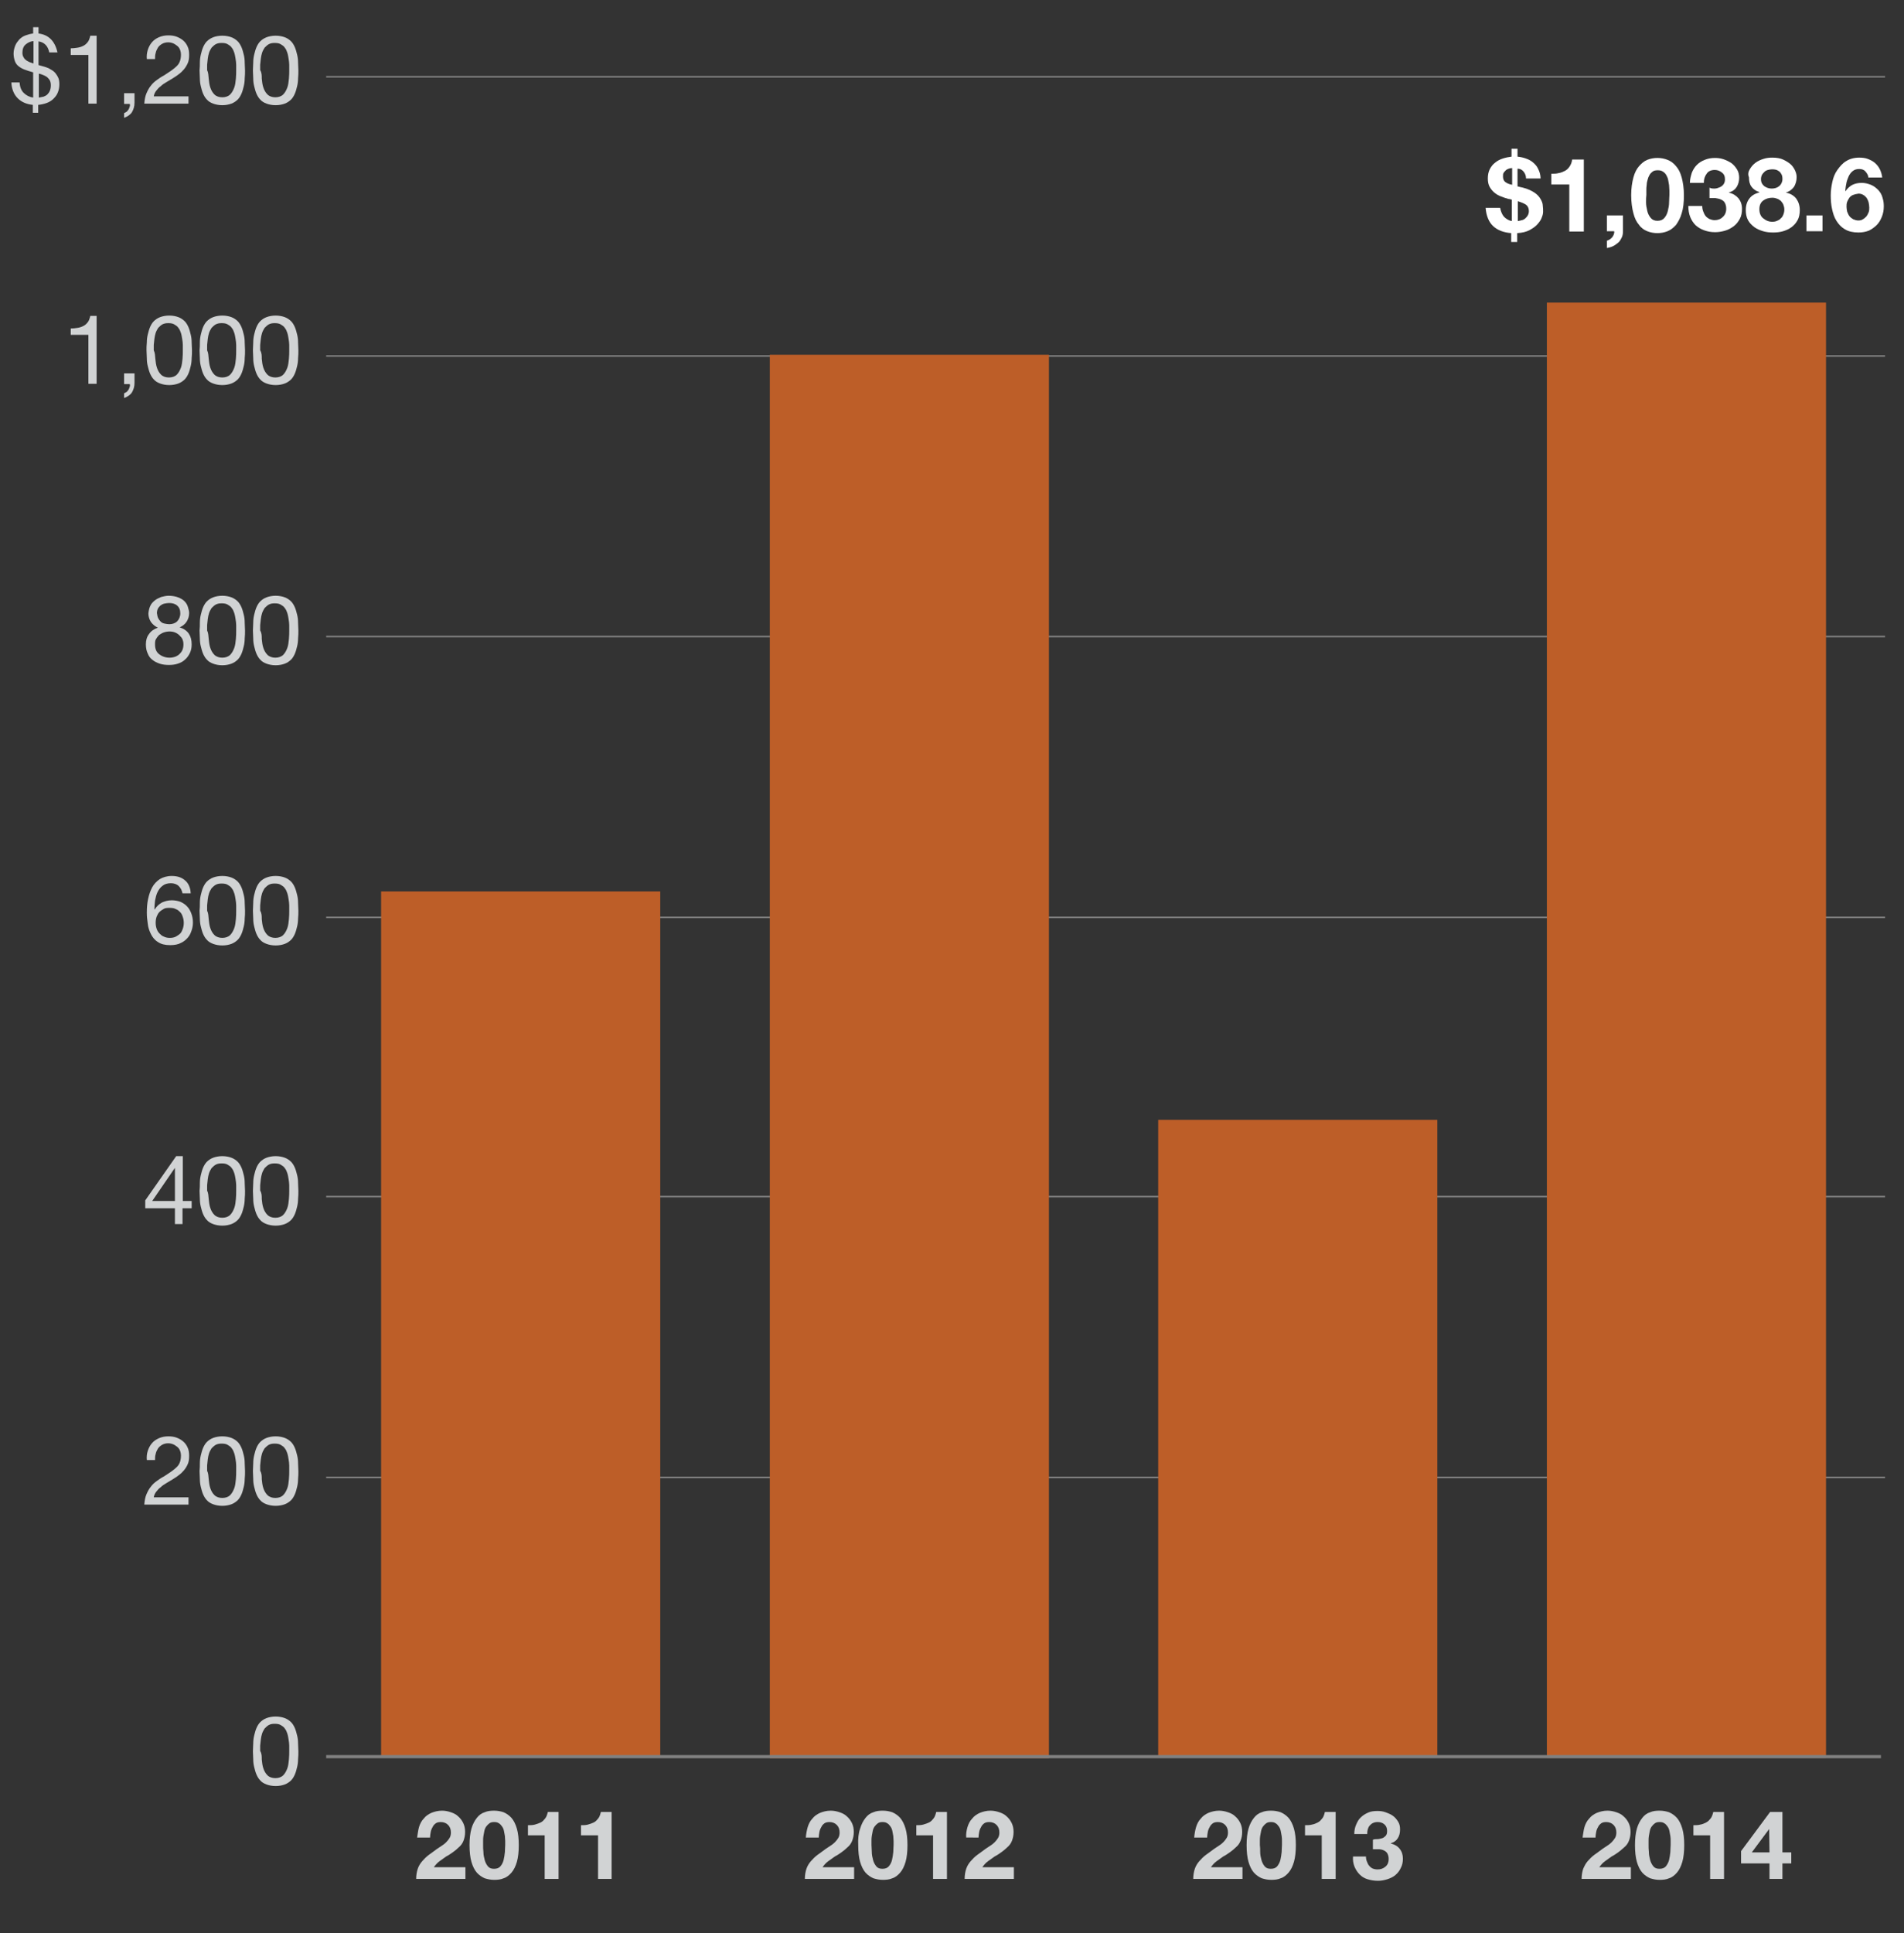 <?xml version="1.0" encoding="utf-8"?>
<!-- Generator: Adobe Illustrator 17.1.0, SVG Export Plug-In . SVG Version: 6.00 Build 0)  -->
<!DOCTYPE svg PUBLIC "-//W3C//DTD SVG 1.1//EN" "http://www.w3.org/Graphics/SVG/1.1/DTD/svg11.dtd">
<svg version="1.1" id="Layer_1" xmlns="http://www.w3.org/2000/svg" xmlns:xlink="http://www.w3.org/1999/xlink" x="0px" y="0px"
	 viewBox="0 0 603 612" enable-background="new 0 0 603 612" xml:space="preserve">
<rect x="0" y="0" width="603" height="612" fill="#333333" stroke="none"/>
<g>
	<g>
		<g>
			<g enable-background="new    ">
				<path fill="#D1D3D4" d="M80.2,551.9c0-0.8,0.1-1.7,0.3-2.5c0.2-0.8,0.4-1.6,0.7-2.3c0.3-0.7,0.7-1.4,1.2-1.9
					c0.5-0.5,1.2-1,2-1.3c0.8-0.3,1.8-0.5,2.9-0.5c1.1,0,2.1,0.2,2.9,0.5c0.8,0.3,1.5,0.8,2,1.3c0.5,0.5,0.9,1.2,1.2,1.9
					c0.3,0.7,0.5,1.5,0.7,2.3c0.2,0.8,0.3,1.6,0.3,2.5c0,0.8,0.1,1.7,0.1,2.5c0,0.8,0,1.6-0.1,2.5c0,0.8-0.1,1.7-0.3,2.5
					c-0.2,0.8-0.4,1.6-0.7,2.3c-0.3,0.7-0.7,1.4-1.2,1.9c-0.5,0.5-1.2,1-2,1.3c-0.8,0.3-1.8,0.5-2.9,0.5c-1.1,0-2.1-0.2-2.9-0.5
					c-0.8-0.3-1.5-0.7-2-1.3c-0.5-0.5-0.9-1.2-1.2-1.9c-0.3-0.7-0.5-1.5-0.7-2.3c-0.2-0.8-0.3-1.6-0.3-2.5c0-0.8-0.1-1.7-0.1-2.5
					C80.1,553.5,80.2,552.7,80.2,551.9z M82.9,557c0.1,1,0.2,1.9,0.5,2.8c0.3,0.9,0.7,1.6,1.3,2.2c0.6,0.6,1.5,0.9,2.5,0.9
					s1.9-0.3,2.5-0.9c0.6-0.6,1-1.4,1.3-2.2s0.4-1.8,0.5-2.8c0.1-1,0.1-1.9,0.1-2.7c0-0.5,0-1.1,0-1.7c0-0.6-0.1-1.3-0.2-1.9
					c-0.1-0.6-0.2-1.3-0.4-1.9s-0.4-1.1-0.8-1.6c-0.3-0.5-0.8-0.8-1.3-1.1c-0.5-0.3-1.1-0.4-1.9-0.4s-1.3,0.1-1.9,0.4
					c-0.5,0.3-0.9,0.7-1.3,1.1c-0.3,0.5-0.6,1-0.8,1.6s-0.3,1.2-0.4,1.9c-0.1,0.6-0.1,1.3-0.2,1.9c0,0.6,0,1.2,0,1.7
					C82.9,555.1,82.9,556,82.9,557z"/>
			</g>
		</g>
		<g>
			<g enable-background="new    ">
				<path fill="#D1D3D4" d="M46.8,459.3c0.3-0.9,0.7-1.7,1.3-2.4s1.3-1.2,2.2-1.6c0.9-0.4,1.9-0.6,3-0.6c0.9,0,1.8,0.1,2.6,0.4
					c0.8,0.3,1.5,0.7,2.1,1.2c0.6,0.5,1.1,1.2,1.4,1.9c0.4,0.8,0.5,1.7,0.5,2.7c0,1-0.1,1.8-0.4,2.5c-0.3,0.7-0.7,1.4-1.2,2
					s-1,1.1-1.7,1.6c-0.6,0.5-1.3,0.9-1.9,1.3c-0.7,0.4-1.3,0.8-2,1.2s-1.3,0.8-1.8,1.3c-0.6,0.4-1,0.9-1.4,1.4
					c-0.4,0.5-0.7,1.1-0.8,1.8h11v2.3h-14c0.1-1.3,0.3-2.4,0.7-3.3c0.4-0.9,0.8-1.7,1.4-2.4c0.5-0.7,1.2-1.3,1.9-1.8
					c0.7-0.5,1.4-1,2.2-1.4c0.9-0.6,1.7-1.1,2.4-1.6c0.7-0.5,1.3-1,1.7-1.4c0.5-0.5,0.8-1,1-1.6s0.3-1.2,0.3-2
					c0-0.6-0.1-1.1-0.3-1.6c-0.2-0.5-0.5-0.9-0.9-1.2c-0.4-0.3-0.8-0.6-1.3-0.8c-0.5-0.2-1-0.3-1.6-0.3c-0.7,0-1.4,0.2-1.9,0.5
					c-0.5,0.3-1,0.7-1.3,1.2c-0.3,0.5-0.6,1.1-0.7,1.7c-0.2,0.6-0.2,1.3-0.2,1.9h-2.6C46.4,461.2,46.5,460.2,46.8,459.3z"/>
				<path fill="#D1D3D4" d="M63.3,463.2c0-0.8,0.1-1.7,0.3-2.5c0.2-0.8,0.4-1.6,0.7-2.3c0.3-0.7,0.7-1.4,1.2-1.9
					c0.5-0.5,1.2-1,2-1.3c0.8-0.3,1.8-0.5,2.9-0.5c1.1,0,2.1,0.2,2.9,0.5c0.8,0.3,1.5,0.8,2,1.3c0.5,0.5,0.9,1.2,1.2,1.9
					c0.3,0.7,0.5,1.5,0.7,2.3c0.2,0.8,0.3,1.6,0.3,2.5c0,0.8,0.1,1.7,0.1,2.5c0,0.8,0,1.6-0.1,2.5c0,0.8-0.1,1.7-0.3,2.5
					c-0.2,0.8-0.4,1.6-0.7,2.3c-0.3,0.7-0.7,1.4-1.2,1.9c-0.5,0.5-1.2,1-2,1.3c-0.8,0.3-1.8,0.5-2.9,0.5c-1.1,0-2.1-0.2-2.9-0.5
					c-0.8-0.3-1.5-0.7-2-1.3c-0.5-0.5-0.9-1.2-1.2-1.9c-0.3-0.7-0.5-1.5-0.7-2.3c-0.2-0.8-0.3-1.6-0.3-2.5c0-0.8-0.1-1.7-0.1-2.5
					C63.3,464.9,63.3,464,63.3,463.2z M66.1,468.3c0.1,1,0.2,1.9,0.5,2.8c0.3,0.9,0.7,1.6,1.3,2.2c0.6,0.6,1.5,0.9,2.5,0.9
					s1.9-0.3,2.5-0.9c0.6-0.6,1-1.4,1.3-2.2s0.4-1.8,0.5-2.8c0.1-1,0.1-1.9,0.1-2.7c0-0.5,0-1.1,0-1.7c0-0.6-0.1-1.3-0.2-1.9
					c-0.1-0.6-0.2-1.3-0.4-1.9s-0.4-1.1-0.8-1.6c-0.3-0.5-0.8-0.8-1.3-1.1c-0.5-0.3-1.1-0.4-1.9-0.4s-1.3,0.1-1.9,0.4
					c-0.5,0.3-0.9,0.7-1.3,1.1c-0.3,0.5-0.6,1-0.8,1.6s-0.3,1.2-0.4,1.9c-0.1,0.6-0.1,1.3-0.2,1.9c0,0.6,0,1.2,0,1.7
					C66,466.4,66,467.3,66.1,468.3z"/>
				<path fill="#D1D3D4" d="M80.2,463.2c0-0.8,0.1-1.7,0.3-2.5c0.2-0.8,0.4-1.6,0.7-2.3c0.3-0.7,0.7-1.4,1.2-1.9
					c0.5-0.5,1.2-1,2-1.3c0.8-0.3,1.8-0.5,2.9-0.5c1.1,0,2.1,0.2,2.9,0.5c0.8,0.3,1.5,0.8,2,1.3c0.5,0.5,0.9,1.2,1.2,1.9
					c0.3,0.7,0.5,1.5,0.7,2.3c0.2,0.8,0.3,1.6,0.3,2.5c0,0.8,0.1,1.7,0.1,2.5c0,0.8,0,1.6-0.1,2.5c0,0.8-0.1,1.7-0.3,2.5
					c-0.2,0.8-0.4,1.6-0.7,2.3c-0.3,0.7-0.7,1.4-1.2,1.9c-0.5,0.5-1.2,1-2,1.3c-0.8,0.3-1.8,0.5-2.9,0.5c-1.1,0-2.1-0.2-2.9-0.5
					c-0.8-0.3-1.5-0.7-2-1.3c-0.5-0.5-0.9-1.2-1.2-1.9c-0.3-0.7-0.5-1.5-0.7-2.3c-0.2-0.8-0.3-1.6-0.3-2.5c0-0.8-0.1-1.7-0.1-2.5
					C80.1,464.9,80.2,464,80.2,463.2z M82.9,468.3c0.1,1,0.2,1.9,0.5,2.8c0.3,0.9,0.7,1.6,1.3,2.2c0.6,0.6,1.5,0.9,2.5,0.9
					s1.9-0.3,2.5-0.9c0.6-0.6,1-1.4,1.3-2.2s0.4-1.8,0.5-2.8c0.1-1,0.1-1.9,0.1-2.7c0-0.5,0-1.1,0-1.7c0-0.6-0.1-1.3-0.2-1.9
					c-0.1-0.6-0.2-1.3-0.4-1.9s-0.4-1.1-0.8-1.6c-0.3-0.5-0.8-0.8-1.3-1.1c-0.5-0.3-1.1-0.4-1.9-0.4s-1.3,0.1-1.9,0.4
					c-0.5,0.3-0.9,0.7-1.3,1.1c-0.3,0.5-0.6,1-0.8,1.6s-0.3,1.2-0.4,1.9c-0.1,0.6-0.1,1.3-0.2,1.9c0,0.6,0,1.2,0,1.7
					C82.9,466.4,82.9,467.3,82.9,468.3z"/>
			</g>
		</g>
		<g>
			<g enable-background="new    ">
				<path fill="#D1D3D4" d="M60.7,380.2v2.3h-2.9v5h-2.4v-5H46V380l9.8-14h2.1v14.2H60.7z M55.4,369.7L55.4,369.7l-7.2,10.5h7.2
					V369.7z"/>
				<path fill="#D1D3D4" d="M63.3,374.5c0-0.8,0.1-1.7,0.3-2.5c0.2-0.8,0.4-1.6,0.7-2.3c0.3-0.7,0.7-1.4,1.2-1.9
					c0.5-0.5,1.2-1,2-1.3c0.8-0.3,1.8-0.5,2.9-0.5c1.1,0,2.1,0.2,2.9,0.5c0.8,0.3,1.5,0.8,2,1.3c0.5,0.5,0.9,1.2,1.2,1.9
					c0.3,0.7,0.5,1.5,0.7,2.3c0.2,0.8,0.3,1.6,0.3,2.5c0,0.8,0.1,1.7,0.1,2.5c0,0.8,0,1.6-0.1,2.5c0,0.8-0.1,1.7-0.3,2.5
					c-0.2,0.8-0.4,1.6-0.7,2.3c-0.3,0.7-0.7,1.4-1.2,1.9c-0.5,0.5-1.2,1-2,1.3c-0.8,0.3-1.8,0.5-2.9,0.5c-1.1,0-2.1-0.2-2.9-0.5
					c-0.8-0.3-1.5-0.7-2-1.3c-0.5-0.5-0.9-1.2-1.2-1.9c-0.3-0.7-0.5-1.5-0.7-2.3c-0.2-0.8-0.3-1.6-0.3-2.5c0-0.8-0.1-1.7-0.1-2.5
					C63.3,376.2,63.3,375.3,63.3,374.5z M66.1,379.6c0.1,1,0.2,1.9,0.5,2.8c0.3,0.9,0.7,1.6,1.3,2.2c0.6,0.6,1.5,0.9,2.5,0.9
					s1.9-0.3,2.5-0.9c0.6-0.6,1-1.4,1.3-2.2s0.4-1.8,0.5-2.8c0.1-1,0.1-1.9,0.1-2.7c0-0.5,0-1.1,0-1.7c0-0.6-0.1-1.3-0.2-1.9
					c-0.1-0.6-0.2-1.3-0.4-1.9s-0.4-1.1-0.8-1.6c-0.3-0.5-0.8-0.8-1.3-1.1c-0.5-0.3-1.1-0.4-1.9-0.4s-1.3,0.1-1.9,0.4
					c-0.5,0.3-0.9,0.7-1.3,1.1c-0.3,0.5-0.6,1-0.8,1.6s-0.3,1.2-0.4,1.9c-0.1,0.6-0.1,1.3-0.2,1.9c0,0.6,0,1.2,0,1.7
					C66,377.7,66,378.6,66.1,379.6z"/>
				<path fill="#D1D3D4" d="M80.2,374.5c0-0.8,0.1-1.7,0.3-2.5c0.2-0.8,0.4-1.6,0.7-2.3c0.3-0.7,0.7-1.4,1.2-1.9
					c0.5-0.5,1.2-1,2-1.3c0.8-0.3,1.8-0.5,2.9-0.5c1.1,0,2.1,0.2,2.9,0.5c0.8,0.3,1.5,0.8,2,1.3c0.5,0.5,0.9,1.2,1.2,1.9
					c0.3,0.7,0.5,1.5,0.7,2.3c0.2,0.8,0.3,1.6,0.3,2.5c0,0.8,0.1,1.7,0.1,2.5c0,0.8,0,1.6-0.1,2.5c0,0.8-0.1,1.7-0.3,2.5
					c-0.2,0.8-0.4,1.6-0.7,2.3c-0.3,0.7-0.7,1.4-1.2,1.9c-0.5,0.5-1.2,1-2,1.3c-0.8,0.3-1.8,0.5-2.9,0.5c-1.1,0-2.1-0.2-2.9-0.5
					c-0.8-0.3-1.5-0.7-2-1.3c-0.5-0.5-0.9-1.2-1.2-1.9c-0.3-0.7-0.5-1.5-0.7-2.3c-0.2-0.8-0.3-1.6-0.3-2.5c0-0.8-0.1-1.7-0.1-2.5
					C80.1,376.2,80.2,375.3,80.2,374.5z M82.9,379.6c0.1,1,0.2,1.9,0.5,2.8c0.3,0.9,0.7,1.6,1.3,2.2c0.6,0.6,1.5,0.9,2.5,0.9
					s1.9-0.3,2.5-0.9c0.6-0.6,1-1.4,1.3-2.2s0.4-1.8,0.5-2.8c0.1-1,0.1-1.9,0.1-2.7c0-0.5,0-1.1,0-1.7c0-0.6-0.1-1.3-0.2-1.9
					c-0.1-0.6-0.2-1.3-0.4-1.9s-0.4-1.1-0.8-1.6c-0.3-0.5-0.8-0.8-1.3-1.1c-0.5-0.3-1.1-0.4-1.9-0.4s-1.3,0.1-1.9,0.4
					c-0.5,0.3-0.9,0.7-1.3,1.1c-0.3,0.5-0.6,1-0.8,1.6s-0.3,1.2-0.4,1.9c-0.1,0.6-0.1,1.3-0.2,1.9c0,0.6,0,1.2,0,1.7
					C82.9,377.7,82.9,378.6,82.9,379.6z"/>
			</g>
		</g>
		<g>
			<g enable-background="new    ">
				<path fill="#D1D3D4" d="M56.6,280.5c-0.6-0.6-1.5-0.9-2.5-0.9c-1.1,0-2,0.3-2.6,0.8c-0.7,0.5-1.2,1.2-1.6,2
					c-0.4,0.8-0.6,1.7-0.8,2.7c-0.1,1-0.2,1.8-0.2,2.7l0.1,0.1c0.6-1,1.4-1.7,2.3-2.2c0.9-0.4,1.9-0.7,3.1-0.7c1,0,2,0.2,2.8,0.5
					c0.8,0.4,1.5,0.8,2.1,1.5c0.6,0.6,1,1.4,1.3,2.2c0.3,0.8,0.5,1.8,0.5,2.8c0,0.8-0.1,1.6-0.4,2.5s-0.6,1.6-1.2,2.3
					c-0.6,0.7-1.3,1.3-2.2,1.7c-0.9,0.5-2.1,0.7-3.4,0.7c-1.6,0-2.9-0.3-3.9-1c-1-0.6-1.7-1.5-2.2-2.5c-0.5-1-0.9-2.1-1-3.3
					c-0.2-1.2-0.3-2.4-0.3-3.5c0-1.5,0.1-2.9,0.4-4.3c0.3-1.4,0.7-2.6,1.3-3.7c0.6-1.1,1.4-1.9,2.4-2.6c1-0.6,2.3-1,3.8-1
					c1.8,0,3.2,0.5,4.2,1.4c1.1,0.9,1.7,2.3,1.8,4.1h-2.6C57.6,281.8,57.2,281.1,56.6,280.5z M51.9,287.7c-0.5,0.3-1,0.6-1.4,1
					s-0.7,1-0.9,1.5c-0.2,0.6-0.3,1.2-0.3,1.9c0,0.7,0.1,1.3,0.3,1.9c0.2,0.6,0.5,1.1,0.9,1.5c0.4,0.4,0.8,0.8,1.4,1
					c0.6,0.3,1.2,0.4,1.9,0.4c0.7,0,1.3-0.1,1.9-0.4c0.5-0.3,1-0.6,1.4-1c0.4-0.4,0.6-1,0.8-1.5c0.2-0.6,0.3-1.2,0.3-1.8
					c0-0.7-0.1-1.3-0.3-1.9c-0.2-0.6-0.4-1.1-0.8-1.5c-0.4-0.4-0.8-0.8-1.4-1c-0.5-0.3-1.2-0.4-1.9-0.4S52.4,287.4,51.9,287.7z"/>
				<path fill="#D1D3D4" d="M63.3,285.8c0-0.8,0.1-1.7,0.3-2.5c0.2-0.8,0.4-1.6,0.7-2.3c0.3-0.7,0.7-1.4,1.2-1.9
					c0.5-0.5,1.2-1,2-1.3c0.8-0.3,1.8-0.5,2.9-0.5c1.1,0,2.1,0.2,2.9,0.5c0.8,0.3,1.5,0.8,2,1.3c0.5,0.5,0.9,1.2,1.2,1.9
					c0.3,0.7,0.5,1.5,0.7,2.3c0.2,0.8,0.3,1.6,0.3,2.5c0,0.8,0.1,1.7,0.1,2.5c0,0.8,0,1.6-0.1,2.5c0,0.8-0.1,1.7-0.3,2.5
					c-0.2,0.8-0.4,1.6-0.7,2.3c-0.3,0.7-0.7,1.4-1.2,1.9c-0.5,0.5-1.2,1-2,1.3c-0.8,0.3-1.8,0.5-2.9,0.5c-1.1,0-2.1-0.2-2.9-0.5
					c-0.8-0.3-1.5-0.7-2-1.3c-0.5-0.5-0.9-1.2-1.2-1.9c-0.3-0.7-0.5-1.5-0.7-2.3c-0.2-0.8-0.3-1.6-0.3-2.5c0-0.8-0.1-1.7-0.1-2.5
					C63.3,287.5,63.3,286.7,63.3,285.8z M66.1,291c0.1,1,0.2,1.9,0.5,2.8c0.3,0.9,0.7,1.6,1.3,2.2c0.6,0.6,1.5,0.9,2.5,0.9
					s1.9-0.3,2.5-0.9c0.6-0.6,1-1.4,1.3-2.2s0.4-1.8,0.5-2.8c0.1-1,0.1-1.9,0.1-2.7c0-0.5,0-1.1,0-1.7c0-0.6-0.1-1.3-0.2-1.9
					c-0.1-0.6-0.2-1.3-0.4-1.9s-0.4-1.1-0.8-1.6c-0.3-0.5-0.8-0.8-1.3-1.1c-0.5-0.3-1.1-0.4-1.9-0.4s-1.3,0.1-1.9,0.4
					c-0.5,0.3-0.9,0.7-1.3,1.1c-0.3,0.5-0.6,1-0.8,1.6s-0.3,1.2-0.4,1.9c-0.1,0.6-0.1,1.3-0.2,1.9c0,0.6,0,1.2,0,1.7
					C66,289.1,66,290,66.1,291z"/>
				<path fill="#D1D3D4" d="M80.2,285.8c0-0.8,0.1-1.7,0.3-2.5c0.2-0.8,0.4-1.6,0.7-2.3c0.3-0.7,0.7-1.4,1.2-1.9
					c0.5-0.5,1.2-1,2-1.3c0.8-0.3,1.8-0.5,2.9-0.5c1.1,0,2.1,0.2,2.9,0.5c0.8,0.3,1.5,0.8,2,1.3c0.5,0.5,0.9,1.2,1.2,1.9
					c0.3,0.7,0.5,1.5,0.7,2.3c0.2,0.8,0.3,1.6,0.3,2.5c0,0.8,0.1,1.7,0.1,2.5c0,0.8,0,1.6-0.1,2.5c0,0.8-0.1,1.7-0.3,2.5
					c-0.2,0.8-0.4,1.6-0.7,2.3c-0.3,0.7-0.7,1.4-1.2,1.9c-0.5,0.5-1.2,1-2,1.3c-0.8,0.3-1.8,0.5-2.9,0.5c-1.1,0-2.1-0.2-2.9-0.5
					c-0.8-0.3-1.5-0.7-2-1.3c-0.5-0.5-0.9-1.2-1.2-1.9c-0.3-0.7-0.5-1.5-0.7-2.3c-0.2-0.8-0.3-1.6-0.3-2.5c0-0.8-0.1-1.7-0.1-2.5
					C80.1,287.5,80.2,286.7,80.2,285.8z M82.9,291c0.1,1,0.2,1.9,0.5,2.8c0.3,0.9,0.7,1.6,1.3,2.2c0.6,0.6,1.5,0.9,2.5,0.9
					s1.9-0.3,2.5-0.9c0.6-0.6,1-1.4,1.3-2.2s0.4-1.8,0.5-2.8c0.1-1,0.1-1.9,0.1-2.7c0-0.5,0-1.1,0-1.7c0-0.6-0.1-1.3-0.2-1.9
					c-0.1-0.6-0.2-1.3-0.4-1.9s-0.4-1.1-0.8-1.6c-0.3-0.5-0.8-0.8-1.3-1.1c-0.5-0.3-1.1-0.4-1.9-0.4s-1.3,0.1-1.9,0.4
					c-0.5,0.3-0.9,0.7-1.3,1.1c-0.3,0.5-0.6,1-0.8,1.6s-0.3,1.2-0.4,1.9c-0.1,0.6-0.1,1.3-0.2,1.9c0,0.6,0,1.2,0,1.7
					C82.9,289.1,82.9,290,82.9,291z"/>
			</g>
		</g>
		<g>
			<g enable-background="new    ">
				<path fill="#D1D3D4" d="M47.6,191.8c0.3-0.7,0.8-1.2,1.4-1.7c0.6-0.5,1.3-0.8,2-1.1c0.8-0.2,1.6-0.4,2.4-0.4
					c1.2,0,2.2,0.2,3,0.5c0.8,0.3,1.5,0.7,2,1.2c0.5,0.5,0.9,1.1,1.1,1.8s0.4,1.3,0.4,2c0,1-0.3,1.9-0.8,2.7
					c-0.5,0.8-1.3,1.4-2.2,1.8c1.3,0.4,2.3,1.1,2.9,2c0.6,0.9,0.9,2,0.9,3.4c0,1.1-0.2,2-0.6,2.8c-0.4,0.8-0.9,1.5-1.5,2
					c-0.6,0.6-1.4,1-2.3,1.3c-0.9,0.3-1.8,0.4-2.8,0.4c-1,0-2-0.1-2.9-0.4s-1.7-0.7-2.3-1.2c-0.7-0.5-1.2-1.2-1.5-2
					c-0.4-0.8-0.6-1.8-0.6-2.9c0-1.3,0.3-2.4,1-3.3c0.6-0.9,1.6-1.6,2.8-2c-0.9-0.4-1.6-1-2.2-1.8c-0.5-0.8-0.8-1.7-0.8-2.7
					C47.1,193.2,47.3,192.4,47.6,191.8z M50.4,207.1c0.9,0.7,2,1.1,3.3,1.1c0.6,0,1.2-0.1,1.8-0.3c0.5-0.2,1-0.5,1.4-0.9
					c0.4-0.4,0.7-0.8,0.9-1.3c0.2-0.5,0.3-1.1,0.3-1.7c0-0.6-0.1-1.1-0.3-1.6c-0.2-0.5-0.6-0.9-1-1.3c-0.4-0.4-0.9-0.7-1.4-0.9
					c-0.5-0.2-1.1-0.3-1.7-0.3c-0.6,0-1.2,0.1-1.8,0.3c-0.6,0.2-1,0.5-1.5,0.8c-0.4,0.4-0.7,0.8-1,1.3s-0.3,1.1-0.3,1.7
					C49.1,205.4,49.5,206.4,50.4,207.1z M50.1,195.7c0.2,0.4,0.5,0.8,0.8,1.1c0.3,0.3,0.7,0.5,1.2,0.6c0.5,0.1,1,0.2,1.5,0.2
					c1,0,1.9-0.3,2.5-0.9s1-1.5,1-2.5c0-1.1-0.3-1.9-1-2.5c-0.7-0.6-1.5-0.8-2.6-0.8c-0.5,0-1,0.1-1.5,0.2c-0.5,0.1-0.9,0.4-1.2,0.6
					c-0.3,0.3-0.6,0.6-0.8,1c-0.2,0.4-0.3,0.9-0.3,1.4C49.8,194.8,49.9,195.3,50.1,195.7z"/>
				<path fill="#D1D3D4" d="M63.3,197.1c0-0.8,0.1-1.7,0.3-2.5c0.2-0.8,0.4-1.6,0.7-2.3c0.3-0.7,0.7-1.4,1.2-1.9
					c0.5-0.5,1.2-1,2-1.3c0.8-0.3,1.8-0.5,2.9-0.5c1.1,0,2.1,0.2,2.9,0.5c0.8,0.3,1.5,0.8,2,1.3c0.5,0.5,0.9,1.2,1.2,1.9
					c0.3,0.7,0.5,1.5,0.7,2.3c0.2,0.8,0.3,1.6,0.3,2.5c0,0.8,0.1,1.7,0.1,2.5c0,0.8,0,1.6-0.1,2.5c0,0.8-0.1,1.7-0.3,2.5
					c-0.2,0.8-0.4,1.6-0.7,2.3c-0.3,0.7-0.7,1.4-1.2,1.9c-0.5,0.5-1.2,1-2,1.3c-0.8,0.3-1.8,0.5-2.9,0.5c-1.1,0-2.1-0.2-2.9-0.5
					c-0.8-0.3-1.5-0.7-2-1.3c-0.5-0.5-0.9-1.2-1.2-1.9c-0.3-0.7-0.5-1.5-0.7-2.3c-0.2-0.8-0.3-1.6-0.3-2.5c0-0.8-0.1-1.7-0.1-2.5
					C63.3,198.8,63.3,198,63.3,197.1z M66.1,202.3c0.1,1,0.2,1.9,0.5,2.8c0.3,0.9,0.7,1.6,1.3,2.2c0.6,0.6,1.5,0.9,2.5,0.9
					s1.9-0.3,2.5-0.9c0.6-0.6,1-1.4,1.3-2.2s0.4-1.8,0.5-2.8c0.1-1,0.1-1.9,0.1-2.7c0-0.5,0-1.1,0-1.7c0-0.6-0.1-1.3-0.2-1.9
					c-0.1-0.6-0.2-1.3-0.4-1.9s-0.4-1.1-0.8-1.6c-0.3-0.5-0.8-0.8-1.3-1.1c-0.5-0.3-1.1-0.4-1.9-0.4s-1.3,0.1-1.9,0.4
					c-0.5,0.3-0.9,0.7-1.3,1.1c-0.3,0.5-0.6,1-0.8,1.6s-0.3,1.2-0.4,1.9c-0.1,0.6-0.1,1.3-0.2,1.9c0,0.6,0,1.2,0,1.7
					C66,200.4,66,201.3,66.1,202.3z"/>
				<path fill="#D1D3D4" d="M80.2,197.1c0-0.8,0.1-1.7,0.3-2.5c0.2-0.8,0.4-1.6,0.7-2.3c0.3-0.7,0.7-1.4,1.2-1.9
					c0.5-0.5,1.2-1,2-1.3c0.8-0.3,1.8-0.5,2.9-0.5c1.1,0,2.1,0.2,2.9,0.5c0.8,0.3,1.5,0.8,2,1.3c0.5,0.5,0.9,1.2,1.2,1.9
					c0.3,0.7,0.5,1.5,0.7,2.3c0.2,0.8,0.3,1.6,0.3,2.5c0,0.8,0.1,1.7,0.1,2.5c0,0.8,0,1.6-0.1,2.5c0,0.8-0.1,1.7-0.3,2.5
					c-0.2,0.8-0.4,1.6-0.7,2.3c-0.3,0.7-0.7,1.4-1.2,1.9c-0.5,0.5-1.2,1-2,1.3c-0.8,0.3-1.8,0.5-2.9,0.5c-1.1,0-2.1-0.2-2.9-0.5
					c-0.8-0.3-1.5-0.7-2-1.3c-0.5-0.5-0.9-1.2-1.2-1.9c-0.3-0.7-0.5-1.5-0.7-2.3c-0.2-0.8-0.3-1.6-0.3-2.5c0-0.8-0.1-1.7-0.1-2.5
					C80.1,198.8,80.2,198,80.2,197.1z M82.9,202.3c0.1,1,0.2,1.9,0.5,2.8c0.3,0.9,0.7,1.6,1.3,2.2c0.6,0.6,1.5,0.9,2.5,0.9
					s1.9-0.3,2.5-0.9c0.6-0.6,1-1.4,1.3-2.2s0.4-1.8,0.5-2.8c0.1-1,0.1-1.9,0.1-2.7c0-0.5,0-1.1,0-1.7c0-0.6-0.1-1.3-0.2-1.9
					c-0.1-0.6-0.2-1.3-0.4-1.9s-0.4-1.1-0.8-1.6c-0.3-0.5-0.8-0.8-1.3-1.1c-0.5-0.3-1.1-0.4-1.9-0.4s-1.3,0.1-1.9,0.4
					c-0.5,0.3-0.9,0.7-1.3,1.1c-0.3,0.5-0.6,1-0.8,1.6s-0.3,1.2-0.4,1.9c-0.1,0.6-0.1,1.3-0.2,1.9c0,0.6,0,1.2,0,1.7
					C82.9,200.4,82.9,201.3,82.9,202.3z"/>
			</g>
		</g>
		<g>
			<g enable-background="new    ">
				<path fill="#D1D3D4" d="M28,121.5V106h-5.6V104c0.7,0,1.4-0.1,2.1-0.2s1.3-0.3,1.9-0.6c0.6-0.3,1-0.7,1.4-1.2
					c0.4-0.5,0.6-1.2,0.8-2h2v21.5H28z"/>
				<path fill="#D1D3D4" d="M42.6,118.1v3.1c0,1.2-0.3,2.1-0.8,3c-0.5,0.8-1.4,1.4-2.5,1.8v-1.5c0.3-0.1,0.6-0.3,0.9-0.5
					c0.2-0.2,0.4-0.5,0.6-0.8c0.1-0.3,0.2-0.6,0.3-0.8c0.1-0.3,0.1-0.5,0-0.8h-1.8v-3.4H42.6z"/>
				<path fill="#D1D3D4" d="M46.5,108.4c0-0.8,0.1-1.7,0.3-2.5c0.2-0.8,0.4-1.6,0.7-2.3c0.3-0.7,0.7-1.4,1.2-1.9
					c0.5-0.5,1.2-1,2-1.3c0.8-0.3,1.8-0.5,2.9-0.5c1.1,0,2.1,0.2,2.9,0.5c0.8,0.3,1.5,0.8,2,1.3c0.5,0.5,0.9,1.2,1.2,1.9
					c0.3,0.7,0.5,1.5,0.7,2.3c0.2,0.8,0.3,1.6,0.3,2.5c0,0.8,0.1,1.7,0.1,2.5c0,0.8,0,1.6-0.1,2.5c0,0.8-0.1,1.7-0.3,2.5
					c-0.2,0.8-0.4,1.6-0.7,2.3c-0.3,0.7-0.7,1.4-1.2,1.9c-0.5,0.5-1.2,1-2,1.3c-0.8,0.3-1.8,0.5-2.9,0.5c-1.1,0-2.1-0.2-2.9-0.5
					c-0.8-0.3-1.5-0.7-2-1.3c-0.5-0.5-0.9-1.2-1.2-1.9c-0.3-0.7-0.5-1.5-0.7-2.3c-0.2-0.8-0.3-1.6-0.3-2.5c0-0.8-0.1-1.7-0.1-2.5
					C46.4,110.1,46.4,109.3,46.5,108.4z M49.2,113.6c0.1,1,0.2,1.9,0.5,2.8c0.3,0.9,0.7,1.6,1.3,2.2c0.6,0.6,1.5,0.9,2.5,0.9
					s1.9-0.3,2.5-0.9c0.6-0.6,1-1.4,1.3-2.2s0.4-1.8,0.5-2.8c0.1-1,0.1-1.9,0.1-2.7c0-0.5,0-1.1,0-1.7c0-0.6-0.1-1.3-0.2-1.9
					c-0.1-0.6-0.2-1.3-0.4-1.9s-0.4-1.1-0.8-1.6c-0.3-0.5-0.8-0.8-1.3-1.1c-0.5-0.3-1.1-0.4-1.9-0.4s-1.3,0.1-1.9,0.4
					c-0.5,0.3-0.9,0.7-1.3,1.1c-0.3,0.5-0.6,1-0.8,1.6s-0.3,1.2-0.4,1.9c-0.1,0.6-0.1,1.3-0.2,1.9c0,0.6,0,1.2,0,1.7
					C49.1,111.7,49.1,112.6,49.2,113.6z"/>
				<path fill="#D1D3D4" d="M63.3,108.4c0-0.8,0.1-1.7,0.3-2.5c0.2-0.8,0.4-1.6,0.7-2.3c0.3-0.7,0.7-1.4,1.2-1.9
					c0.5-0.5,1.2-1,2-1.3c0.8-0.3,1.8-0.5,2.9-0.5c1.1,0,2.1,0.2,2.9,0.5c0.8,0.3,1.5,0.8,2,1.3c0.5,0.5,0.9,1.2,1.2,1.9
					c0.3,0.7,0.5,1.5,0.7,2.3c0.2,0.8,0.3,1.6,0.3,2.5c0,0.8,0.1,1.7,0.1,2.5c0,0.8,0,1.6-0.1,2.5c0,0.8-0.1,1.7-0.3,2.5
					c-0.2,0.8-0.4,1.6-0.7,2.3c-0.3,0.7-0.7,1.4-1.2,1.9c-0.5,0.5-1.2,1-2,1.3c-0.8,0.3-1.8,0.5-2.9,0.5c-1.1,0-2.1-0.2-2.9-0.5
					c-0.8-0.3-1.5-0.7-2-1.3c-0.5-0.5-0.9-1.2-1.2-1.9c-0.3-0.7-0.5-1.5-0.7-2.3c-0.2-0.8-0.3-1.6-0.3-2.5c0-0.8-0.1-1.7-0.1-2.5
					C63.3,110.1,63.3,109.3,63.3,108.4z M66.1,113.6c0.1,1,0.2,1.9,0.5,2.8c0.3,0.9,0.7,1.6,1.3,2.2c0.6,0.6,1.5,0.9,2.5,0.9
					s1.9-0.3,2.5-0.9c0.6-0.6,1-1.4,1.3-2.2s0.4-1.8,0.5-2.8c0.1-1,0.1-1.9,0.1-2.7c0-0.5,0-1.1,0-1.7c0-0.6-0.1-1.3-0.2-1.9
					c-0.1-0.6-0.2-1.3-0.4-1.9s-0.4-1.1-0.8-1.6c-0.3-0.5-0.8-0.8-1.3-1.1c-0.5-0.3-1.1-0.4-1.9-0.4s-1.3,0.1-1.9,0.4
					c-0.5,0.3-0.9,0.7-1.3,1.1c-0.3,0.5-0.6,1-0.8,1.6s-0.3,1.2-0.4,1.9c-0.1,0.6-0.1,1.3-0.2,1.9c0,0.6,0,1.2,0,1.7
					C66,111.7,66,112.6,66.1,113.6z"/>
				<path fill="#D1D3D4" d="M80.2,108.4c0-0.8,0.1-1.7,0.3-2.5c0.2-0.8,0.4-1.6,0.7-2.3c0.3-0.7,0.7-1.4,1.2-1.9
					c0.5-0.5,1.2-1,2-1.3c0.8-0.3,1.8-0.5,2.9-0.5c1.1,0,2.1,0.2,2.9,0.5c0.8,0.3,1.5,0.8,2,1.3c0.5,0.5,0.9,1.2,1.2,1.9
					c0.3,0.7,0.5,1.5,0.7,2.3c0.2,0.8,0.3,1.6,0.3,2.5c0,0.8,0.1,1.7,0.1,2.5c0,0.8,0,1.6-0.1,2.5c0,0.8-0.1,1.7-0.3,2.5
					c-0.2,0.8-0.4,1.6-0.7,2.3c-0.3,0.7-0.7,1.4-1.2,1.9c-0.5,0.5-1.2,1-2,1.3c-0.8,0.3-1.8,0.5-2.9,0.5c-1.1,0-2.1-0.2-2.9-0.5
					c-0.8-0.3-1.5-0.7-2-1.3c-0.5-0.5-0.9-1.2-1.2-1.9c-0.3-0.7-0.5-1.5-0.7-2.3c-0.2-0.8-0.3-1.6-0.3-2.5c0-0.8-0.1-1.7-0.1-2.5
					C80.1,110.1,80.2,109.3,80.2,108.4z M82.9,113.6c0.1,1,0.2,1.9,0.5,2.8c0.3,0.9,0.7,1.6,1.3,2.2c0.6,0.6,1.5,0.9,2.5,0.9
					s1.9-0.3,2.5-0.9c0.6-0.6,1-1.4,1.3-2.2s0.4-1.8,0.5-2.8c0.1-1,0.1-1.9,0.1-2.7c0-0.5,0-1.1,0-1.7c0-0.6-0.1-1.3-0.2-1.9
					c-0.1-0.6-0.2-1.3-0.4-1.9s-0.4-1.1-0.8-1.6c-0.3-0.5-0.8-0.8-1.3-1.1c-0.5-0.3-1.1-0.4-1.9-0.4s-1.3,0.1-1.9,0.4
					c-0.5,0.3-0.9,0.7-1.3,1.1c-0.3,0.5-0.6,1-0.8,1.6s-0.3,1.2-0.4,1.9c-0.1,0.6-0.1,1.3-0.2,1.9c0,0.6,0,1.2,0,1.7
					C82.9,111.7,82.9,112.6,82.9,113.6z"/>
			</g>
		</g>
		<g>
			<g enable-background="new    ">
				<path fill="#D1D3D4" d="M7.5,29.4c0.8,0.8,1.8,1.3,3,1.5v-8c-1.1-0.3-2-0.6-2.8-0.9c-0.8-0.3-1.4-0.7-1.9-1.1s-0.9-1-1.1-1.6
					S4.3,17.9,4.3,17c0-0.9,0.2-1.7,0.5-2.5c0.3-0.8,0.8-1.4,1.3-2c0.6-0.6,1.2-1,2-1.3c0.8-0.3,1.6-0.5,2.4-0.6v-2h1.7v2
					c1.6,0.2,2.9,0.8,3.9,1.8c1,1,1.7,2.4,2.1,4.2h-2.6c-0.4-2-1.5-3.2-3.4-3.5v7.5l1.8,0.5c0.4,0.1,0.9,0.3,1.4,0.5
					c0.5,0.3,1.1,0.6,1.6,1c0.5,0.4,0.9,1,1.3,1.7c0.4,0.7,0.5,1.5,0.5,2.4c0,1-0.2,1.9-0.5,2.6c-0.3,0.8-0.8,1.4-1.4,2
					c-0.6,0.6-1.3,1-2.1,1.3c-0.8,0.3-1.7,0.5-2.7,0.6v2.5h-1.7v-2.5c-2-0.2-3.6-0.9-4.8-2.1c-1.2-1.2-1.9-2.9-2-5h2.6
					C6.3,27.5,6.7,28.6,7.5,29.4z M8.1,14.1c-0.7,0.6-1,1.5-1,2.6c0,0.5,0.1,1,0.3,1.3c0.2,0.4,0.4,0.7,0.7,0.9
					c0.3,0.3,0.7,0.5,1.1,0.7c0.4,0.2,0.9,0.3,1.4,0.5V13C9.6,13.1,8.8,13.5,8.1,14.1z M13.8,30.6c0.5-0.2,0.9-0.4,1.2-0.7
					s0.6-0.7,0.8-1.2c0.2-0.5,0.3-1,0.3-1.7c0-0.6-0.1-1.1-0.3-1.5c-0.2-0.4-0.5-0.7-0.8-1c-0.3-0.3-0.8-0.5-1.2-0.7
					c-0.5-0.2-1-0.4-1.5-0.5v7.6C12.8,30.8,13.3,30.7,13.8,30.6z"/>
				<path fill="#D1D3D4" d="M28,32.8V17.4h-5.6v-2.1c0.7,0,1.4-0.1,2.1-0.2s1.3-0.3,1.9-0.6c0.6-0.3,1-0.7,1.4-1.2
					c0.4-0.5,0.6-1.2,0.8-2h2v21.5H28z"/>
				<path fill="#D1D3D4" d="M42.6,29.4v3.1c0,1.2-0.3,2.1-0.8,3c-0.5,0.8-1.4,1.4-2.5,1.8v-1.5c0.3-0.1,0.6-0.3,0.9-0.5
					c0.2-0.2,0.4-0.5,0.6-0.8c0.1-0.3,0.2-0.6,0.3-0.8c0.1-0.3,0.1-0.5,0-0.8h-1.8v-3.4H42.6z"/>
				<path fill="#D1D3D4" d="M46.8,15.8c0.3-0.9,0.7-1.7,1.3-2.4s1.3-1.2,2.2-1.6c0.9-0.4,1.9-0.6,3-0.6c0.9,0,1.8,0.1,2.6,0.4
					c0.8,0.3,1.5,0.7,2.1,1.2c0.6,0.5,1.1,1.2,1.4,1.9c0.4,0.8,0.5,1.7,0.5,2.7c0,1-0.1,1.8-0.4,2.5c-0.3,0.7-0.7,1.4-1.2,2
					s-1,1.1-1.7,1.6c-0.6,0.5-1.3,0.9-1.9,1.3c-0.7,0.4-1.3,0.8-2,1.2s-1.3,0.8-1.8,1.3c-0.6,0.4-1,0.9-1.4,1.4
					c-0.4,0.5-0.7,1.1-0.8,1.8h11v2.3h-14c0.1-1.3,0.3-2.4,0.7-3.3c0.4-0.9,0.8-1.7,1.4-2.4c0.5-0.7,1.2-1.3,1.9-1.8
					c0.7-0.5,1.4-1,2.2-1.4c0.9-0.6,1.7-1.1,2.4-1.6c0.7-0.5,1.3-1,1.7-1.4c0.5-0.5,0.8-1,1-1.6s0.3-1.2,0.3-2
					c0-0.6-0.1-1.1-0.3-1.6c-0.2-0.5-0.5-0.9-0.9-1.2c-0.4-0.3-0.8-0.6-1.3-0.8c-0.5-0.2-1-0.3-1.6-0.3c-0.7,0-1.4,0.2-1.9,0.5
					c-0.5,0.3-1,0.7-1.3,1.2c-0.3,0.5-0.6,1.1-0.7,1.7c-0.2,0.6-0.2,1.3-0.2,1.9h-2.6C46.4,17.8,46.5,16.8,46.8,15.8z"/>
				<path fill="#D1D3D4" d="M63.3,19.8c0-0.8,0.1-1.7,0.3-2.5c0.2-0.8,0.4-1.6,0.7-2.3c0.3-0.7,0.7-1.4,1.2-1.9c0.5-0.5,1.2-1,2-1.3
					c0.8-0.3,1.8-0.5,2.9-0.5c1.1,0,2.1,0.2,2.9,0.5c0.8,0.3,1.5,0.8,2,1.3c0.5,0.5,0.9,1.2,1.2,1.9c0.3,0.7,0.5,1.5,0.7,2.3
					c0.2,0.8,0.3,1.6,0.3,2.5c0,0.8,0.1,1.7,0.1,2.5c0,0.8,0,1.6-0.1,2.5c0,0.8-0.1,1.7-0.3,2.5c-0.2,0.8-0.4,1.6-0.7,2.3
					c-0.3,0.7-0.7,1.4-1.2,1.9c-0.5,0.5-1.2,1-2,1.3c-0.8,0.3-1.8,0.5-2.9,0.5c-1.1,0-2.1-0.2-2.9-0.5c-0.8-0.3-1.5-0.7-2-1.3
					c-0.5-0.5-0.9-1.2-1.2-1.9c-0.3-0.7-0.5-1.5-0.7-2.3c-0.2-0.8-0.3-1.6-0.3-2.5c0-0.8-0.1-1.7-0.1-2.5
					C63.3,21.4,63.3,20.6,63.3,19.8z M66.1,24.9c0.1,1,0.2,1.9,0.5,2.8c0.3,0.9,0.7,1.6,1.3,2.2c0.6,0.6,1.5,0.9,2.5,0.9
					s1.9-0.3,2.5-0.9c0.6-0.6,1-1.4,1.3-2.2s0.4-1.8,0.5-2.8c0.1-1,0.1-1.9,0.1-2.7c0-0.5,0-1.1,0-1.7c0-0.6-0.1-1.3-0.2-1.9
					c-0.1-0.6-0.2-1.3-0.4-1.9s-0.4-1.1-0.8-1.6c-0.3-0.5-0.8-0.8-1.3-1.1c-0.5-0.3-1.1-0.4-1.9-0.4s-1.3,0.1-1.9,0.4
					c-0.5,0.3-0.9,0.7-1.3,1.1c-0.3,0.5-0.6,1-0.8,1.6s-0.3,1.2-0.4,1.9c-0.1,0.6-0.1,1.3-0.2,1.9c0,0.6,0,1.2,0,1.7
					C66,23,66,23.9,66.1,24.9z"/>
				<path fill="#D1D3D4" d="M80.2,19.8c0-0.8,0.1-1.7,0.3-2.5c0.2-0.8,0.4-1.6,0.7-2.3c0.3-0.7,0.7-1.4,1.2-1.9c0.5-0.5,1.2-1,2-1.3
					c0.8-0.3,1.8-0.5,2.9-0.5c1.1,0,2.1,0.2,2.9,0.5c0.8,0.3,1.5,0.8,2,1.3c0.5,0.5,0.9,1.2,1.2,1.9c0.3,0.7,0.5,1.5,0.7,2.3
					c0.2,0.8,0.3,1.6,0.3,2.5c0,0.8,0.1,1.7,0.1,2.5c0,0.8,0,1.6-0.1,2.5c0,0.8-0.1,1.7-0.3,2.5c-0.2,0.8-0.4,1.6-0.7,2.3
					c-0.3,0.7-0.7,1.4-1.2,1.9c-0.5,0.5-1.2,1-2,1.3c-0.8,0.3-1.8,0.5-2.9,0.5c-1.1,0-2.1-0.2-2.9-0.5c-0.8-0.3-1.5-0.7-2-1.3
					c-0.5-0.5-0.9-1.2-1.2-1.9c-0.3-0.7-0.5-1.5-0.7-2.3c-0.2-0.8-0.3-1.6-0.3-2.5c0-0.8-0.1-1.7-0.1-2.5
					C80.1,21.4,80.2,20.6,80.2,19.8z M82.9,24.9c0.1,1,0.2,1.9,0.5,2.8c0.3,0.9,0.7,1.6,1.3,2.2c0.6,0.6,1.5,0.9,2.5,0.9
					s1.9-0.3,2.5-0.9c0.6-0.6,1-1.4,1.3-2.2s0.4-1.8,0.5-2.8c0.1-1,0.1-1.9,0.1-2.7c0-0.5,0-1.1,0-1.7c0-0.6-0.1-1.3-0.2-1.9
					c-0.1-0.6-0.2-1.3-0.4-1.9s-0.4-1.1-0.8-1.6c-0.3-0.5-0.8-0.8-1.3-1.1c-0.5-0.3-1.1-0.4-1.9-0.4s-1.3,0.1-1.9,0.4
					c-0.5,0.3-0.9,0.7-1.3,1.1c-0.3,0.5-0.6,1-0.8,1.6s-0.3,1.2-0.4,1.9c-0.1,0.6-0.1,1.3-0.2,1.9c0,0.6,0,1.2,0,1.7
					C82.9,23,82.9,23.9,82.9,24.9z"/>
			</g>
		</g>
	</g>
	<g>
		<g>
			<line fill="none" stroke="#808080" stroke-width="0.5" x1="103.3" y1="467.7" x2="597" y2="467.7"/>
			<line fill="none" stroke="#808080" stroke-width="0.5" x1="103.3" y1="378.8" x2="597" y2="378.8"/>
			<line fill="none" stroke="#808080" stroke-width="0.5" x1="103.3" y1="290.4" x2="597" y2="290.4"/>
			<line fill="none" stroke="#808080" stroke-width="0.5" x1="103.3" y1="201.5" x2="597" y2="201.5"/>
			<line fill="none" stroke="#808080" stroke-width="0.5" x1="103.3" y1="112.7" x2="597" y2="112.7"/>
			<line fill="none" stroke="#808080" stroke-width="0.5" x1="103.3" y1="24.3" x2="597" y2="24.3"/>
		</g>
	</g>
</g>
<g>
	<g>
		<g>
			<rect x="120.7" y="282.2" fill="#BD5E28" width="88.4" height="273.9"/>
			<rect x="243.8" y="112.3" fill="#BD5E28" width="88.4" height="444.3"/>
			<rect x="366.8" y="354.5" fill="#BD5E28" width="88.4" height="201.5"/>
			<rect x="489.9" y="95.8" fill="#BD5E28" width="88.4" height="460.7"/>
		</g>
	</g>
</g>
<g>
	<g>
		<g enable-background="new    ">
			<path fill="#D1D3D4" d="M501.8,578.4c0.3-1,0.8-2,1.5-2.7c0.6-0.8,1.5-1.4,2.4-1.8c1-0.4,2.1-0.7,3.4-0.7c1,0,1.9,0.2,2.8,0.5
				c0.9,0.3,1.7,0.7,2.3,1.3c0.7,0.6,1.2,1.3,1.6,2.1c0.4,0.8,0.6,1.8,0.6,2.8c0,1.1-0.2,2-0.5,2.8s-0.8,1.5-1.4,2s-1.2,1.1-1.9,1.6
				s-1.4,1-2.2,1.4c-0.7,0.5-1.4,1-2.1,1.5c-0.7,0.5-1.3,1.2-1.8,1.9h10v3.7h-15.6c0-1.2,0.2-2.3,0.5-3.2c0.4-0.9,0.8-1.7,1.4-2.4
				s1.3-1.4,2.1-2c0.8-0.6,1.7-1.2,2.6-1.9c0.5-0.3,1-0.7,1.5-1c0.5-0.3,1-0.7,1.4-1.1c0.4-0.4,0.8-0.9,1.1-1.4s0.4-1.1,0.4-1.7
				c0-1-0.3-1.8-0.9-2.4s-1.4-0.9-2.3-0.9c-0.6,0-1.2,0.1-1.6,0.4c-0.4,0.3-0.8,0.7-1,1.2c-0.3,0.5-0.5,1-0.6,1.6
				c-0.1,0.6-0.2,1.1-0.2,1.7h-4.1C501.4,580.6,501.5,579.4,501.8,578.4z"/>
			<path fill="#D1D3D4" d="M518.4,578.9c0.4-1.4,1-2.5,1.7-3.4s1.5-1.5,2.5-1.8c0.9-0.4,1.9-0.5,3-0.5c1.1,0,2.1,0.2,3,0.5
				c0.9,0.4,1.8,1,2.5,1.8s1.3,2,1.7,3.4c0.4,1.4,0.6,3.1,0.6,5.2c0,2.1-0.2,3.9-0.6,5.3c-0.4,1.4-1,2.6-1.7,3.4
				c-0.7,0.8-1.5,1.5-2.5,1.8c-0.9,0.4-1.9,0.5-3,0.5c-1.1,0-2-0.2-3-0.5c-0.9-0.4-1.8-1-2.5-1.8c-0.7-0.8-1.3-2-1.7-3.4
				c-0.4-1.4-0.6-3.2-0.6-5.3C517.8,582.1,518,580.3,518.4,578.9z M522.2,586.3c0,0.9,0.2,1.7,0.4,2.5c0.2,0.8,0.6,1.5,1,2
				c0.5,0.6,1.1,0.8,2,0.8c0.9,0,1.6-0.3,2-0.8s0.8-1.2,1-2c0.2-0.8,0.3-1.6,0.4-2.5c0-0.9,0.1-1.6,0.1-2.2c0-0.4,0-0.8,0-1.3
				c0-0.5,0-1-0.1-1.6c-0.1-0.5-0.2-1.1-0.3-1.6c-0.1-0.5-0.3-1-0.6-1.4c-0.3-0.4-0.6-0.8-1-1c-0.4-0.3-0.9-0.4-1.5-0.4
				s-1.1,0.1-1.5,0.4c-0.4,0.3-0.7,0.6-1,1s-0.5,0.9-0.6,1.4c-0.1,0.5-0.2,1.1-0.3,1.6c-0.1,0.5-0.1,1.1-0.1,1.6c0,0.5,0,1,0,1.3
				C522.1,584.7,522.1,585.5,522.2,586.3z"/>
			<path fill="#D1D3D4" d="M541.6,594.8v-13.8h-5.3v-3.2c0.7,0,1.5,0,2.2-0.2c0.7-0.1,1.3-0.4,1.9-0.7c0.6-0.3,1-0.8,1.4-1.3
				c0.4-0.5,0.6-1.2,0.8-2h3.4v21.2H541.6z"/>
			<path fill="#D1D3D4" d="M551.4,589.9V586l9.2-12.4h3.9v12.8h2.8v3.5h-2.8v4.9h-4.1v-4.9H551.4z M560.3,579l-5.5,7.4h5.6
				L560.3,579L560.3,579z"/>
		</g>
	</g>
	<g>
		<g enable-background="new    ">
			<path fill="#D1D3D4" d="M378.8,578.4c0.3-1,0.8-2,1.5-2.7c0.6-0.8,1.5-1.4,2.4-1.8c1-0.4,2.1-0.7,3.4-0.7c1,0,1.9,0.2,2.8,0.5
				c0.9,0.3,1.7,0.7,2.3,1.3c0.7,0.6,1.2,1.3,1.6,2.1c0.4,0.8,0.6,1.8,0.6,2.8c0,1.1-0.2,2-0.5,2.8c-0.3,0.8-0.8,1.5-1.4,2
				c-0.6,0.6-1.2,1.1-1.9,1.6c-0.7,0.5-1.4,1-2.2,1.4c-0.7,0.5-1.4,1-2.1,1.5c-0.7,0.5-1.3,1.2-1.8,1.9h10v3.7h-15.6
				c0-1.2,0.2-2.3,0.5-3.2s0.8-1.7,1.4-2.4c0.6-0.7,1.3-1.4,2.1-2c0.8-0.6,1.7-1.2,2.6-1.9c0.5-0.3,1-0.7,1.5-1
				c0.5-0.3,1-0.7,1.4-1.1c0.4-0.4,0.8-0.9,1.1-1.4c0.3-0.5,0.4-1.1,0.4-1.7c0-1-0.3-1.8-0.9-2.4c-0.6-0.6-1.4-0.9-2.3-0.9
				c-0.6,0-1.2,0.1-1.6,0.4c-0.4,0.3-0.8,0.7-1,1.2c-0.3,0.5-0.5,1-0.6,1.6c-0.1,0.6-0.2,1.1-0.2,1.7h-4.1
				C378.3,580.6,378.5,579.4,378.8,578.4z"/>
			<path fill="#D1D3D4" d="M395.4,578.9c0.4-1.4,1-2.5,1.7-3.4s1.5-1.5,2.5-1.8c0.9-0.4,1.9-0.5,3-0.5c1.1,0,2.1,0.2,3,0.5
				c0.9,0.4,1.8,1,2.5,1.8s1.3,2,1.7,3.4c0.4,1.4,0.6,3.1,0.6,5.2c0,2.1-0.2,3.9-0.6,5.3c-0.4,1.4-1,2.6-1.7,3.4
				c-0.7,0.8-1.5,1.5-2.5,1.8c-0.9,0.4-1.9,0.5-3,0.5c-1.1,0-2-0.2-3-0.5c-0.9-0.4-1.8-1-2.5-1.8c-0.7-0.8-1.3-2-1.7-3.4
				c-0.4-1.4-0.6-3.2-0.6-5.3C394.8,582.1,395,580.3,395.4,578.9z M399.1,586.3c0,0.9,0.2,1.7,0.4,2.5c0.2,0.8,0.6,1.5,1,2
				c0.5,0.6,1.1,0.8,2,0.8c0.9,0,1.6-0.3,2-0.8s0.8-1.2,1-2c0.2-0.8,0.3-1.6,0.4-2.5c0-0.9,0.1-1.6,0.1-2.2c0-0.4,0-0.8,0-1.3
				c0-0.5,0-1-0.1-1.6c-0.1-0.5-0.2-1.1-0.3-1.6c-0.1-0.5-0.3-1-0.6-1.4c-0.3-0.4-0.6-0.8-1-1c-0.4-0.3-0.9-0.4-1.5-0.4
				s-1.1,0.1-1.5,0.4c-0.4,0.3-0.7,0.6-1,1s-0.5,0.9-0.6,1.4c-0.1,0.5-0.2,1.1-0.3,1.6c-0.1,0.5-0.1,1.1-0.1,1.6c0,0.5,0,1,0,1.3
				C399.1,584.7,399.1,585.5,399.1,586.3z"/>
			<path fill="#D1D3D4" d="M418.6,594.8v-13.8h-5.3v-3.2c0.7,0,1.5,0,2.2-0.2c0.7-0.1,1.3-0.4,1.9-0.7c0.6-0.3,1-0.8,1.4-1.3
				c0.4-0.5,0.6-1.2,0.8-2h3.4v21.2H418.6z"/>
			<path fill="#D1D3D4" d="M436.3,582.2c0.5,0,1-0.2,1.5-0.3c0.5-0.2,0.8-0.5,1.1-0.8c0.3-0.4,0.4-0.8,0.4-1.5
				c0-0.9-0.3-1.6-0.9-2.1c-0.6-0.5-1.3-0.7-2.1-0.7c-1.1,0-1.9,0.4-2.5,1.1c-0.6,0.7-0.8,1.6-0.8,2.7h-4.1c0-1.1,0.2-2.1,0.6-3
				c0.4-0.9,0.8-1.7,1.5-2.3c0.6-0.6,1.4-1.1,2.3-1.5c0.9-0.4,1.9-0.5,3-0.5c0.8,0,1.7,0.1,2.5,0.4s1.6,0.6,2.3,1.1s1.2,1.1,1.7,1.9
				s0.6,1.6,0.6,2.5c0,1-0.2,1.9-0.7,2.7c-0.5,0.8-1.2,1.3-2.2,1.6v0.1c1.2,0.3,2.1,0.8,2.8,1.7c0.7,0.9,1,1.9,1,3.1
				c0,1.1-0.2,2.1-0.7,3c-0.4,0.9-1,1.6-1.7,2.2s-1.6,1-2.5,1.3c-1,0.3-1.9,0.5-3,0.5c-1.2,0-2.3-0.2-3.3-0.5
				c-1-0.3-1.8-0.8-2.5-1.5c-0.7-0.7-1.2-1.5-1.6-2.4c-0.4-1-0.6-2-0.5-3.3h4.1c0,0.6,0.1,1.1,0.3,1.6c0.2,0.5,0.4,1,0.7,1.3
				c0.3,0.4,0.7,0.7,1.1,0.9c0.5,0.2,1,0.3,1.6,0.3c1,0,1.8-0.3,2.5-0.9c0.7-0.6,1-1.4,1-2.4c0-0.8-0.2-1.4-0.5-1.9
				c-0.3-0.4-0.7-0.7-1.2-0.9c-0.5-0.2-1-0.3-1.6-0.3c-0.6,0-1.1,0-1.7,0v-3C435.3,582.2,435.7,582.2,436.3,582.2z"/>
		</g>
	</g>
	<g>
		<g enable-background="new    ">
			<path fill="#D1D3D4" d="M255.8,578.4c0.3-1,0.8-2,1.5-2.7c0.6-0.8,1.5-1.4,2.4-1.8c1-0.4,2.1-0.7,3.4-0.7c1,0,1.9,0.2,2.8,0.5
				c0.9,0.3,1.7,0.7,2.3,1.3c0.7,0.6,1.2,1.3,1.6,2.1c0.4,0.8,0.6,1.8,0.6,2.8c0,1.1-0.2,2-0.5,2.8c-0.3,0.8-0.8,1.5-1.4,2
				c-0.6,0.6-1.2,1.1-1.9,1.6c-0.7,0.5-1.4,1-2.2,1.4c-0.7,0.5-1.4,1-2.1,1.5c-0.7,0.5-1.3,1.2-1.8,1.9h10v3.7h-15.6
				c0-1.2,0.2-2.3,0.5-3.2s0.8-1.7,1.4-2.4c0.6-0.7,1.3-1.4,2.1-2c0.8-0.6,1.7-1.2,2.6-1.9c0.5-0.3,1-0.7,1.5-1
				c0.5-0.3,1-0.7,1.4-1.1c0.4-0.4,0.8-0.9,1.1-1.4c0.3-0.5,0.4-1.1,0.4-1.7c0-1-0.3-1.8-0.9-2.4c-0.6-0.6-1.4-0.9-2.3-0.9
				c-0.6,0-1.2,0.1-1.6,0.4c-0.4,0.3-0.8,0.7-1,1.2c-0.3,0.5-0.5,1-0.6,1.6c-0.1,0.6-0.2,1.1-0.2,1.7h-4.1
				C255.3,580.6,255.5,579.4,255.8,578.4z"/>
			<path fill="#D1D3D4" d="M272.4,578.9c0.4-1.4,1-2.5,1.7-3.4s1.5-1.5,2.5-1.8c0.9-0.4,1.9-0.5,3-0.5c1.1,0,2.1,0.2,3,0.5
				c0.9,0.4,1.8,1,2.5,1.8s1.3,2,1.7,3.4s0.6,3.1,0.6,5.2c0,2.1-0.2,3.9-0.6,5.3c-0.4,1.4-1,2.6-1.7,3.4c-0.7,0.8-1.5,1.5-2.5,1.8
				c-0.9,0.4-1.9,0.5-3,0.5c-1.1,0-2-0.2-3-0.5c-0.9-0.4-1.8-1-2.5-1.8c-0.7-0.8-1.3-2-1.7-3.4c-0.4-1.4-0.6-3.2-0.6-5.3
				C271.7,582.1,271.9,580.3,272.4,578.9z M276.1,586.3c0,0.9,0.2,1.7,0.4,2.5s0.6,1.5,1,2c0.5,0.6,1.1,0.8,2,0.8
				c0.9,0,1.6-0.3,2-0.8c0.5-0.6,0.8-1.2,1-2c0.2-0.8,0.3-1.6,0.4-2.5c0-0.9,0.1-1.6,0.1-2.2c0-0.4,0-0.8,0-1.3c0-0.5-0.1-1-0.1-1.6
				c-0.1-0.5-0.2-1.1-0.3-1.6c-0.1-0.5-0.3-1-0.6-1.4c-0.3-0.4-0.6-0.8-1-1c-0.4-0.3-0.9-0.4-1.5-0.4c-0.6,0-1.1,0.1-1.5,0.4
				c-0.4,0.3-0.7,0.6-1,1c-0.3,0.4-0.5,0.9-0.6,1.4c-0.1,0.5-0.2,1.1-0.3,1.6c-0.1,0.5-0.1,1.1-0.1,1.6c0,0.5,0,1,0,1.3
				C276,584.7,276.1,585.5,276.1,586.3z"/>
			<path fill="#D1D3D4" d="M295.5,594.8v-13.8h-5.3v-3.2c0.7,0,1.5,0,2.2-0.2s1.3-0.4,1.9-0.7c0.6-0.3,1-0.8,1.4-1.3
				c0.4-0.5,0.6-1.2,0.8-2h3.4v21.2H295.5z"/>
			<path fill="#D1D3D4" d="M306.4,578.4c0.3-1,0.8-2,1.5-2.7c0.6-0.8,1.5-1.4,2.4-1.8c1-0.4,2.1-0.7,3.4-0.7c1,0,1.9,0.2,2.8,0.5
				c0.9,0.3,1.7,0.7,2.3,1.3c0.7,0.6,1.2,1.3,1.6,2.1c0.4,0.8,0.6,1.8,0.6,2.8c0,1.1-0.2,2-0.5,2.8c-0.3,0.8-0.8,1.5-1.4,2
				c-0.6,0.6-1.2,1.1-1.9,1.6c-0.7,0.5-1.4,1-2.2,1.4c-0.7,0.5-1.4,1-2.1,1.5c-0.7,0.5-1.3,1.2-1.8,1.9h10v3.7h-15.6
				c0-1.2,0.2-2.3,0.5-3.2s0.8-1.7,1.4-2.4c0.6-0.7,1.3-1.4,2.1-2c0.8-0.6,1.7-1.2,2.6-1.9c0.5-0.3,1-0.7,1.5-1
				c0.5-0.3,1-0.7,1.4-1.1c0.4-0.4,0.8-0.9,1.1-1.4c0.3-0.5,0.4-1.1,0.4-1.7c0-1-0.3-1.8-0.9-2.4c-0.6-0.6-1.4-0.9-2.3-0.9
				c-0.6,0-1.2,0.1-1.6,0.4c-0.4,0.3-0.8,0.7-1,1.2c-0.3,0.5-0.5,1-0.6,1.6c-0.1,0.6-0.2,1.1-0.2,1.7H306
				C305.9,580.6,306.1,579.4,306.4,578.4z"/>
		</g>
	</g>
	<g>
		<g enable-background="new    ">
			<path fill="#D1D3D4" d="M132.7,578.4c0.3-1,0.8-2,1.5-2.7c0.6-0.8,1.5-1.4,2.4-1.8c1-0.4,2.1-0.7,3.4-0.7c1,0,1.9,0.2,2.8,0.5
				c0.9,0.3,1.7,0.7,2.3,1.3c0.7,0.6,1.2,1.3,1.6,2.1c0.4,0.8,0.6,1.8,0.6,2.8c0,1.1-0.2,2-0.5,2.8c-0.3,0.8-0.8,1.5-1.4,2
				c-0.6,0.6-1.2,1.1-1.9,1.6c-0.7,0.5-1.4,1-2.2,1.4c-0.7,0.5-1.4,1-2.1,1.5c-0.7,0.5-1.3,1.2-1.8,1.9h10v3.7h-15.6
				c0-1.2,0.2-2.3,0.5-3.2s0.8-1.7,1.4-2.4c0.6-0.7,1.3-1.4,2.1-2c0.8-0.6,1.7-1.2,2.6-1.9c0.5-0.3,1-0.7,1.5-1
				c0.5-0.3,1-0.7,1.4-1.1c0.4-0.4,0.8-0.9,1.1-1.4c0.3-0.5,0.4-1.1,0.4-1.7c0-1-0.3-1.8-0.9-2.4c-0.6-0.6-1.4-0.9-2.3-0.9
				c-0.6,0-1.2,0.1-1.6,0.4c-0.4,0.3-0.8,0.7-1,1.2c-0.3,0.5-0.5,1-0.6,1.6c-0.1,0.6-0.2,1.1-0.2,1.7h-4.1
				C132.3,580.6,132.4,579.4,132.7,578.4z"/>
			<path fill="#D1D3D4" d="M149.3,578.9c0.4-1.4,1-2.5,1.7-3.4s1.5-1.5,2.5-1.8c0.9-0.4,1.9-0.5,3-0.5c1.1,0,2.1,0.2,3,0.5
				c0.9,0.4,1.8,1,2.5,1.8s1.3,2,1.7,3.4s0.6,3.1,0.6,5.2c0,2.1-0.2,3.9-0.6,5.3c-0.4,1.4-1,2.6-1.7,3.4c-0.7,0.8-1.5,1.5-2.5,1.8
				c-0.9,0.4-1.9,0.5-3,0.5c-1.1,0-2-0.2-3-0.5c-0.9-0.4-1.8-1-2.5-1.8c-0.7-0.8-1.3-2-1.7-3.4c-0.4-1.4-0.6-3.2-0.6-5.3
				C148.7,582.1,148.9,580.3,149.3,578.9z M153.1,586.3c0,0.9,0.2,1.7,0.4,2.5s0.6,1.5,1,2c0.5,0.6,1.1,0.8,2,0.8
				c0.9,0,1.6-0.3,2-0.8c0.5-0.6,0.8-1.2,1-2c0.2-0.8,0.3-1.6,0.4-2.5c0-0.9,0.1-1.6,0.1-2.2c0-0.4,0-0.8,0-1.3c0-0.5-0.1-1-0.1-1.6
				c-0.1-0.5-0.2-1.1-0.3-1.6c-0.1-0.5-0.3-1-0.6-1.4c-0.3-0.4-0.6-0.8-1-1c-0.4-0.3-0.9-0.4-1.5-0.4c-0.6,0-1.1,0.1-1.5,0.4
				c-0.4,0.3-0.7,0.6-1,1c-0.3,0.4-0.5,0.9-0.6,1.4c-0.1,0.5-0.2,1.1-0.3,1.6c-0.1,0.5-0.1,1.1-0.1,1.6c0,0.5,0,1,0,1.3
				C153,584.7,153,585.5,153.1,586.3z"/>
			<path fill="#D1D3D4" d="M172.5,594.8v-13.8h-5.3v-3.2c0.7,0,1.5,0,2.2-0.2s1.3-0.4,1.9-0.7c0.6-0.3,1-0.8,1.4-1.3
				c0.4-0.5,0.6-1.2,0.8-2h3.4v21.2H172.5z"/>
			<path fill="#D1D3D4" d="M189.4,594.8v-13.8H184v-3.2c0.7,0,1.5,0,2.2-0.2s1.3-0.4,1.9-0.7c0.6-0.3,1-0.8,1.4-1.3
				c0.4-0.5,0.6-1.2,0.8-2h3.4v21.2H189.4z"/>
		</g>
	</g>
</g>
<g enable-background="new    ">
	<path fill="#FFFFFF" d="M476.3,68.6c0.7,0.7,1.5,1.2,2.5,1.4v-6.8c-0.1,0-0.3-0.1-0.4-0.1c-0.2-0.1-0.4-0.1-0.6-0.1
		c-0.8-0.2-1.6-0.5-2.4-0.8c-0.8-0.3-1.5-0.7-2.1-1.2c-0.6-0.5-1.1-1.1-1.5-1.8c-0.4-0.7-0.6-1.6-0.6-2.7c0-1.1,0.2-2.1,0.6-2.9
		c0.4-0.8,1-1.6,1.7-2.1c0.7-0.6,1.5-1,2.4-1.3c0.9-0.3,1.9-0.5,2.8-0.6v-2.5h1.9v2.5c1,0.1,1.9,0.3,2.7,0.6
		c0.9,0.3,1.6,0.7,2.3,1.3c0.7,0.6,1.2,1.2,1.6,2.1c0.4,0.8,0.7,1.8,0.7,2.9h-4.6c0-0.9-0.3-1.6-0.8-2.2c-0.5-0.6-1.1-0.9-1.9-0.9
		V59c0.3,0.1,0.5,0.1,0.8,0.2c0.3,0.1,0.6,0.1,0.9,0.2c1.6,0.4,2.8,1,3.7,1.6c0.9,0.6,1.5,1.3,1.9,2c0.4,0.7,0.7,1.4,0.7,2.1
		c0.1,0.7,0.1,1.3,0.1,1.9c0,0.5-0.1,1.1-0.4,1.8c-0.2,0.7-0.7,1.4-1.3,2.1c-0.6,0.7-1.4,1.3-2.5,1.9s-2.4,0.9-4,1v2.8h-1.9v-2.8
		c-2.4-0.2-4.3-0.9-5.7-2.2s-2.2-3.3-2.4-5.8h4.6C475.3,66.9,475.7,67.9,476.3,68.6z M477.8,53.4c-0.3,0.1-0.7,0.3-0.9,0.5
		s-0.5,0.5-0.7,0.8c-0.2,0.3-0.2,0.7-0.2,1.2c0,0.7,0.2,1.3,0.7,1.7c0.5,0.4,1.2,0.7,2.2,0.9v-5.3C478.5,53.2,478.1,53.3,477.8,53.4
		z M482,69.7c0.4-0.1,0.8-0.3,1.1-0.6c0.3-0.3,0.6-0.6,0.8-1s0.3-0.8,0.3-1.3c0-0.8-0.3-1.5-0.8-1.9s-1.4-0.8-2.7-1.2V70
		C481.1,69.9,481.6,69.8,482,69.7z"/>
	<path fill="#FFFFFF" d="M497,73.2V58.4h-5.7V55c0.8,0,1.6,0,2.3-0.2c0.7-0.1,1.4-0.4,2-0.7s1.1-0.8,1.5-1.4s0.7-1.3,0.8-2.2h3.7
		v22.8H497z"/>
	<path fill="#FFFFFF" d="M514,68.2v5c0,0.7-0.1,1.4-0.4,2c-0.3,0.6-0.6,1.2-1.1,1.6s-1,0.8-1.6,1.1c-0.6,0.3-1.3,0.5-2,0.6v-2.3
		c0.3-0.1,0.6-0.2,0.9-0.4c0.3-0.2,0.5-0.4,0.8-0.7c0.2-0.3,0.4-0.6,0.5-0.9c0.1-0.3,0.2-0.7,0.1-1h-2.3v-5H514z"/>
	<path fill="#FFFFFF" d="M517.3,56.2c0.4-1.5,1-2.7,1.8-3.6c0.8-0.9,1.6-1.6,2.6-2c1-0.4,2.1-0.6,3.2-0.6c1.1,0,2.2,0.2,3.2,0.6
		c1,0.4,1.9,1,2.7,2c0.8,0.9,1.4,2.1,1.8,3.6s0.7,3.4,0.7,5.6c0,2.3-0.2,4.2-0.7,5.7c-0.4,1.5-1.1,2.7-1.8,3.7
		c-0.8,0.9-1.7,1.6-2.7,2c-1,0.4-2.1,0.6-3.2,0.6c-1.1,0-2.2-0.2-3.2-0.6c-1-0.4-1.9-1-2.6-2c-0.8-0.9-1.4-2.1-1.8-3.7
		c-0.4-1.5-0.7-3.4-0.7-5.7C516.6,59.5,516.9,57.7,517.3,56.2z M521.3,64.1c0,0.9,0.2,1.8,0.4,2.7c0.2,0.9,0.6,1.6,1.1,2.2
		c0.5,0.6,1.2,0.9,2.1,0.9c1,0,1.7-0.3,2.2-0.9c0.5-0.6,0.9-1.3,1.1-2.2c0.2-0.9,0.4-1.7,0.4-2.7c0-0.9,0.1-1.7,0.1-2.4
		c0-0.4,0-0.9,0-1.4c0-0.6-0.1-1.1-0.1-1.7c-0.1-0.6-0.2-1.2-0.3-1.7c-0.1-0.6-0.4-1.1-0.6-1.5c-0.3-0.5-0.6-0.8-1.1-1.1
		c-0.4-0.3-1-0.4-1.6-0.4s-1.2,0.1-1.6,0.4c-0.4,0.3-0.8,0.7-1,1.1c-0.3,0.5-0.5,1-0.6,1.5c-0.2,0.6-0.3,1.2-0.3,1.7
		c-0.1,0.6-0.1,1.2-0.1,1.7c0,0.6,0,1,0,1.4C521.3,62.4,521.3,63.2,521.3,64.1z"/>
	<path fill="#FFFFFF" d="M543,59.7c0.6,0,1.1-0.2,1.6-0.4c0.5-0.2,0.9-0.5,1.2-0.9s0.5-0.9,0.5-1.6c0-1-0.3-1.7-1-2.2
		c-0.6-0.5-1.4-0.8-2.2-0.8c-1.2,0-2.1,0.4-2.6,1.2c-0.6,0.8-0.9,1.7-0.9,2.9h-4.4c0-1.2,0.3-2.2,0.6-3.2c0.4-1,0.9-1.8,1.6-2.5
		c0.7-0.7,1.5-1.2,2.5-1.6c1-0.4,2-0.6,3.2-0.6c0.9,0,1.8,0.1,2.7,0.4c0.9,0.3,1.7,0.7,2.5,1.2c0.7,0.5,1.3,1.2,1.8,2
		s0.7,1.7,0.7,2.7c0,1.1-0.3,2.1-0.8,2.9c-0.5,0.8-1.3,1.4-2.4,1.7V61c1.3,0.3,2.2,0.9,3,1.8c0.7,0.9,1.1,2,1.1,3.3
		c0,1.2-0.2,2.3-0.7,3.2c-0.5,0.9-1.1,1.7-1.9,2.3s-1.7,1.1-2.7,1.4c-1,0.3-2.1,0.5-3.2,0.5c-1.3,0-2.4-0.2-3.5-0.6
		s-1.9-0.9-2.7-1.6c-0.7-0.7-1.3-1.6-1.7-2.6c-0.4-1-0.6-2.2-0.6-3.5h4.4c0,0.6,0.1,1.2,0.3,1.7s0.4,1,0.7,1.4
		c0.3,0.4,0.7,0.7,1.2,1c0.5,0.2,1.1,0.4,1.7,0.4c1,0,1.9-0.3,2.6-1c0.7-0.6,1.1-1.5,1.1-2.6c0-0.9-0.2-1.5-0.5-2s-0.8-0.8-1.3-1
		s-1.1-0.3-1.7-0.4c-0.6,0-1.2,0-1.8,0v-3.3C541.9,59.7,542.5,59.7,543,59.7z"/>
	<path fill="#FFFFFF" d="M554.2,53.5c0.5-0.8,1-1.4,1.8-2c0.7-0.5,1.5-0.9,2.5-1.2c0.9-0.3,1.8-0.4,2.8-0.4c1.4,0,2.6,0.2,3.6,0.7
		s1.8,1,2.4,1.6c0.6,0.6,1,1.3,1.3,2s0.4,1.3,0.4,1.9c0,1.1-0.3,2.1-0.8,3c-0.6,0.8-1.4,1.5-2.5,1.8V61c1.4,0.3,2.4,0.9,3.2,1.9
		c0.7,1,1.1,2.2,1.1,3.6c0,1.2-0.2,2.3-0.7,3.2s-1.1,1.6-1.9,2.2s-1.7,1-2.7,1.3c-1,0.3-2.1,0.4-3.1,0.4c-1.1,0-2.2-0.1-3.2-0.4
		c-1-0.3-2-0.7-2.8-1.3c-0.8-0.6-1.5-1.3-2-2.2c-0.5-0.9-0.7-2-0.7-3.2c0-1.5,0.4-2.7,1.1-3.6c0.7-1,1.8-1.6,3.2-2v-0.1
		c-1.1-0.3-1.9-0.9-2.5-1.7c-0.6-0.8-0.8-1.8-0.8-3C553.5,55.2,553.7,54.3,554.2,53.5z M557.5,67.9c0.2,0.5,0.5,0.9,0.9,1.2
		c0.4,0.3,0.8,0.6,1.3,0.8c0.5,0.2,1,0.3,1.6,0.3c0.6,0,1.1-0.1,1.5-0.3c0.5-0.2,0.9-0.4,1.2-0.8c0.4-0.3,0.6-0.7,0.8-1.2
		c0.2-0.5,0.3-1,0.3-1.6c0-0.5-0.1-1-0.3-1.5s-0.5-0.8-0.8-1.2c-0.4-0.3-0.8-0.6-1.2-0.7c-0.5-0.2-1-0.3-1.5-0.3
		c-1.1,0-2.1,0.3-2.9,0.9c-0.8,0.6-1.2,1.5-1.2,2.7C557.2,66.9,557.3,67.4,557.5,67.9z M558.7,58.9c0.7,0.5,1.5,0.8,2.4,0.8
		c1,0,1.8-0.3,2.4-0.8s1-1.3,1-2.2c0-0.3,0-0.6-0.1-1s-0.3-0.7-0.5-1s-0.6-0.6-1-0.8s-1-0.3-1.7-0.3c-0.5,0-0.9,0.1-1.3,0.2
		c-0.4,0.1-0.8,0.3-1.1,0.6s-0.6,0.6-0.8,1c-0.2,0.4-0.3,0.8-0.3,1.4C557.7,57.6,558,58.3,558.7,58.9z"/>
	<path fill="#FFFFFF" d="M577.2,68.2v5h-5.1v-5H577.2z"/>
	<path fill="#FFFFFF" d="M590.8,54.3c-0.5-0.6-1.2-0.8-2-0.8c-0.8,0-1.5,0.2-2.1,0.7c-0.6,0.5-1,1.1-1.3,1.8
		c-0.3,0.7-0.6,1.5-0.7,2.3c-0.2,0.8-0.2,1.5-0.3,2.1l0.1,0.1c0.6-0.9,1.4-1.6,2.2-2c0.8-0.4,1.8-0.6,2.9-0.6c1,0,1.9,0.2,2.9,0.6
		s1.7,1,2.4,1.7c0.6,0.7,1.1,1.5,1.3,2.4c0.3,0.9,0.4,1.8,0.4,2.7c0,1.2-0.2,2.3-0.6,3.3c-0.4,1-0.9,1.9-1.6,2.6
		c-0.7,0.7-1.5,1.3-2.5,1.8c-1,0.4-2.1,0.6-3.3,0.6c-1.7,0-3.1-0.3-4.3-1s-2-1.6-2.7-2.7c-0.7-1.1-1.1-2.4-1.4-3.8
		c-0.3-1.4-0.4-2.8-0.4-4.3c0-1.4,0.2-2.8,0.5-4.2c0.3-1.4,0.8-2.7,1.6-3.8s1.6-2.1,2.8-2.8c1.1-0.7,2.5-1.1,4.1-1.1
		c1,0,1.9,0.1,2.7,0.4c0.8,0.3,1.6,0.7,2.2,1.2c0.6,0.5,1.2,1.2,1.6,2c0.4,0.8,0.7,1.7,0.8,2.7h-4.4
		C591.7,55.5,591.3,54.9,590.8,54.3z M586.9,61.7c-0.5,0.2-0.9,0.5-1.2,0.9c-0.3,0.4-0.5,0.8-0.7,1.3c-0.2,0.5-0.2,1-0.2,1.6
		c0,0.5,0.1,1,0.2,1.5c0.2,0.5,0.4,1,0.7,1.4c0.3,0.4,0.7,0.7,1.2,1c0.5,0.2,1,0.4,1.6,0.4c0.6,0,1.1-0.1,1.5-0.4
		c0.4-0.2,0.8-0.6,1.1-0.9c0.3-0.4,0.5-0.8,0.7-1.3c0.2-0.5,0.2-1,0.2-1.5c0-0.5-0.1-1.1-0.2-1.6c-0.1-0.5-0.4-1-0.6-1.4
		c-0.3-0.4-0.6-0.7-1.1-1s-1-0.4-1.5-0.4C587.9,61.4,587.4,61.5,586.9,61.7z"/>
</g>
<g>
	<line fill="none" stroke="#808080" x1="103.3" y1="556.1" x2="595.7" y2="556.1"/>
</g>
</svg>
